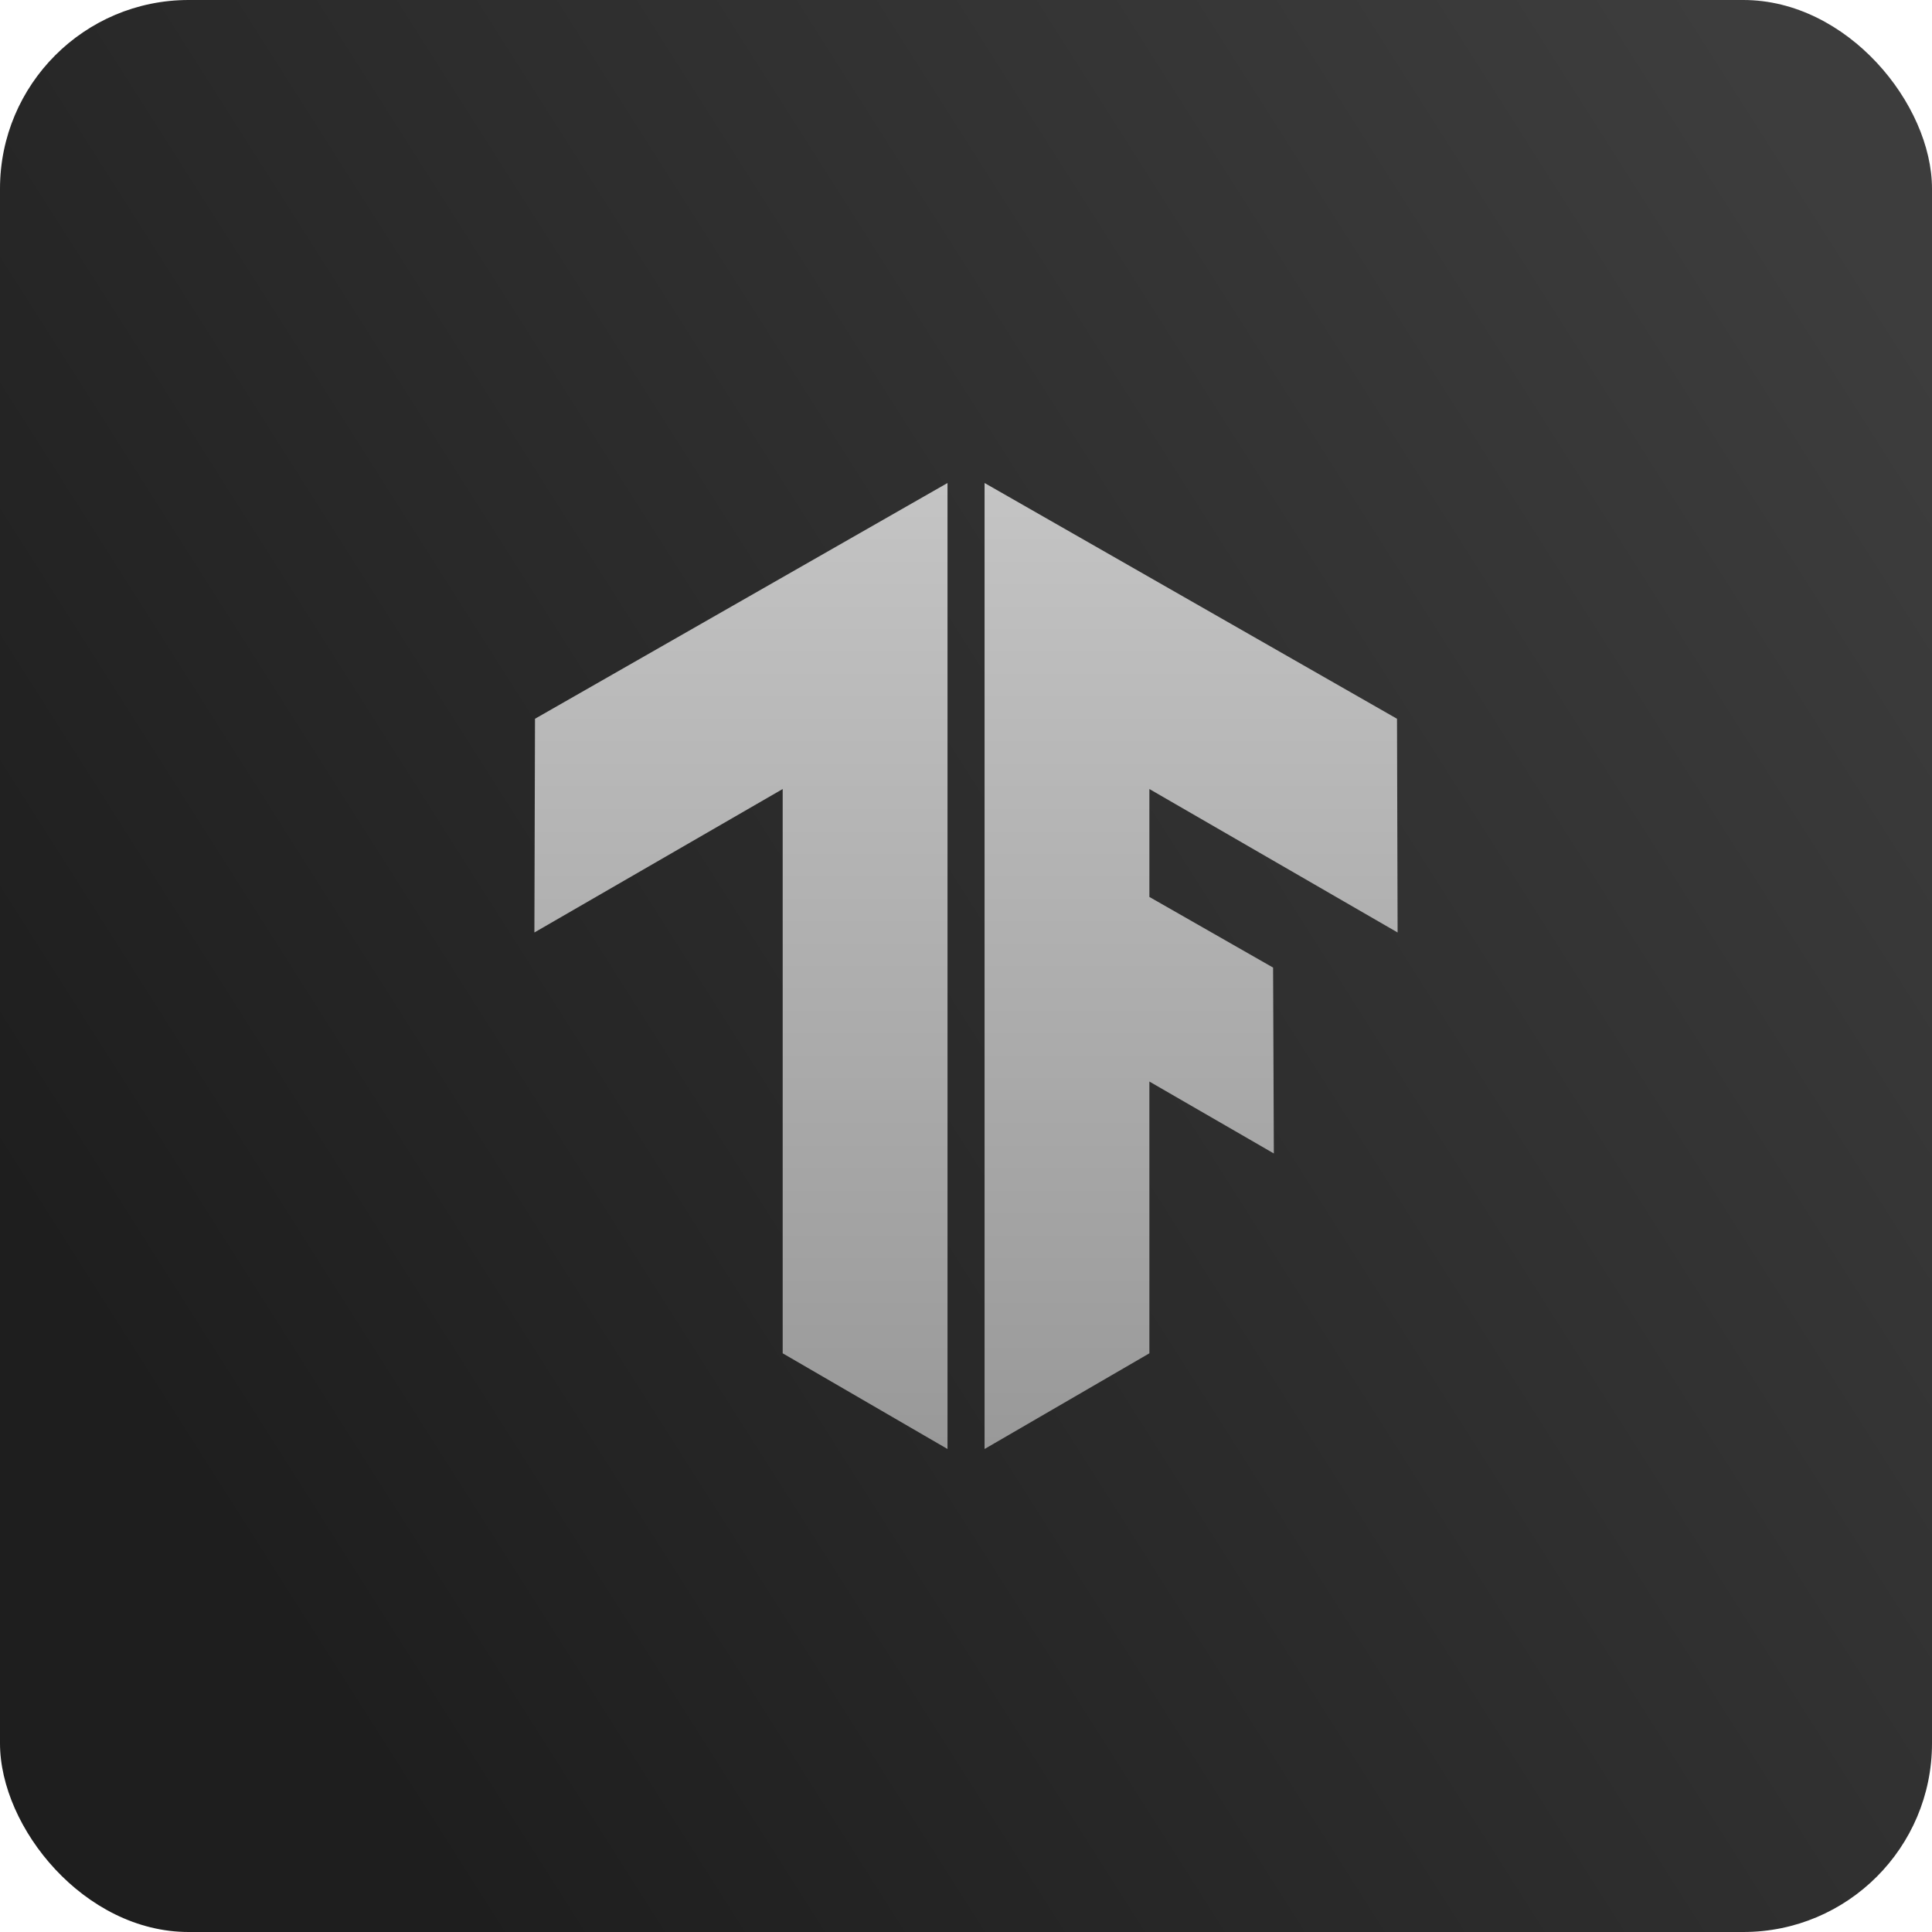 <svg width="512" height="512" viewBox="0 0 512 512" fill="none" xmlns="http://www.w3.org/2000/svg">
<rect width="512" height="512" rx="50" fill="url(#paint0_linear_166_1094)"/>
<path d="M251.1 384L207.42 358.64V209.1L141.62 247.12L141.78 190.48L251.1 128V384ZM260.92 128V384L304.6 358.64V286.62L337.58 305.68L337.38 256.42L304.6 237.7V209.1L370.38 247.12L370.22 190.48L260.92 128Z" fill="url(#paint1_linear_166_1094)"/>
<defs>
<linearGradient id="paint0_linear_166_1094" x1="497.5" y1="67" x2="29.5" y2="364.5" gradientUnits="userSpaceOnUse">
<stop stop-color="#3D3D3D"/>
<stop offset="1" stop-color="#1E1E1E"/>
</linearGradient>
<linearGradient id="paint1_linear_166_1094" x1="256" y1="128" x2="256" y2="384" gradientUnits="userSpaceOnUse">
<stop stop-color="#C4C4C4"/>
<stop offset="1" stop-color="#999999"/>
</linearGradient>
</defs>
</svg>
